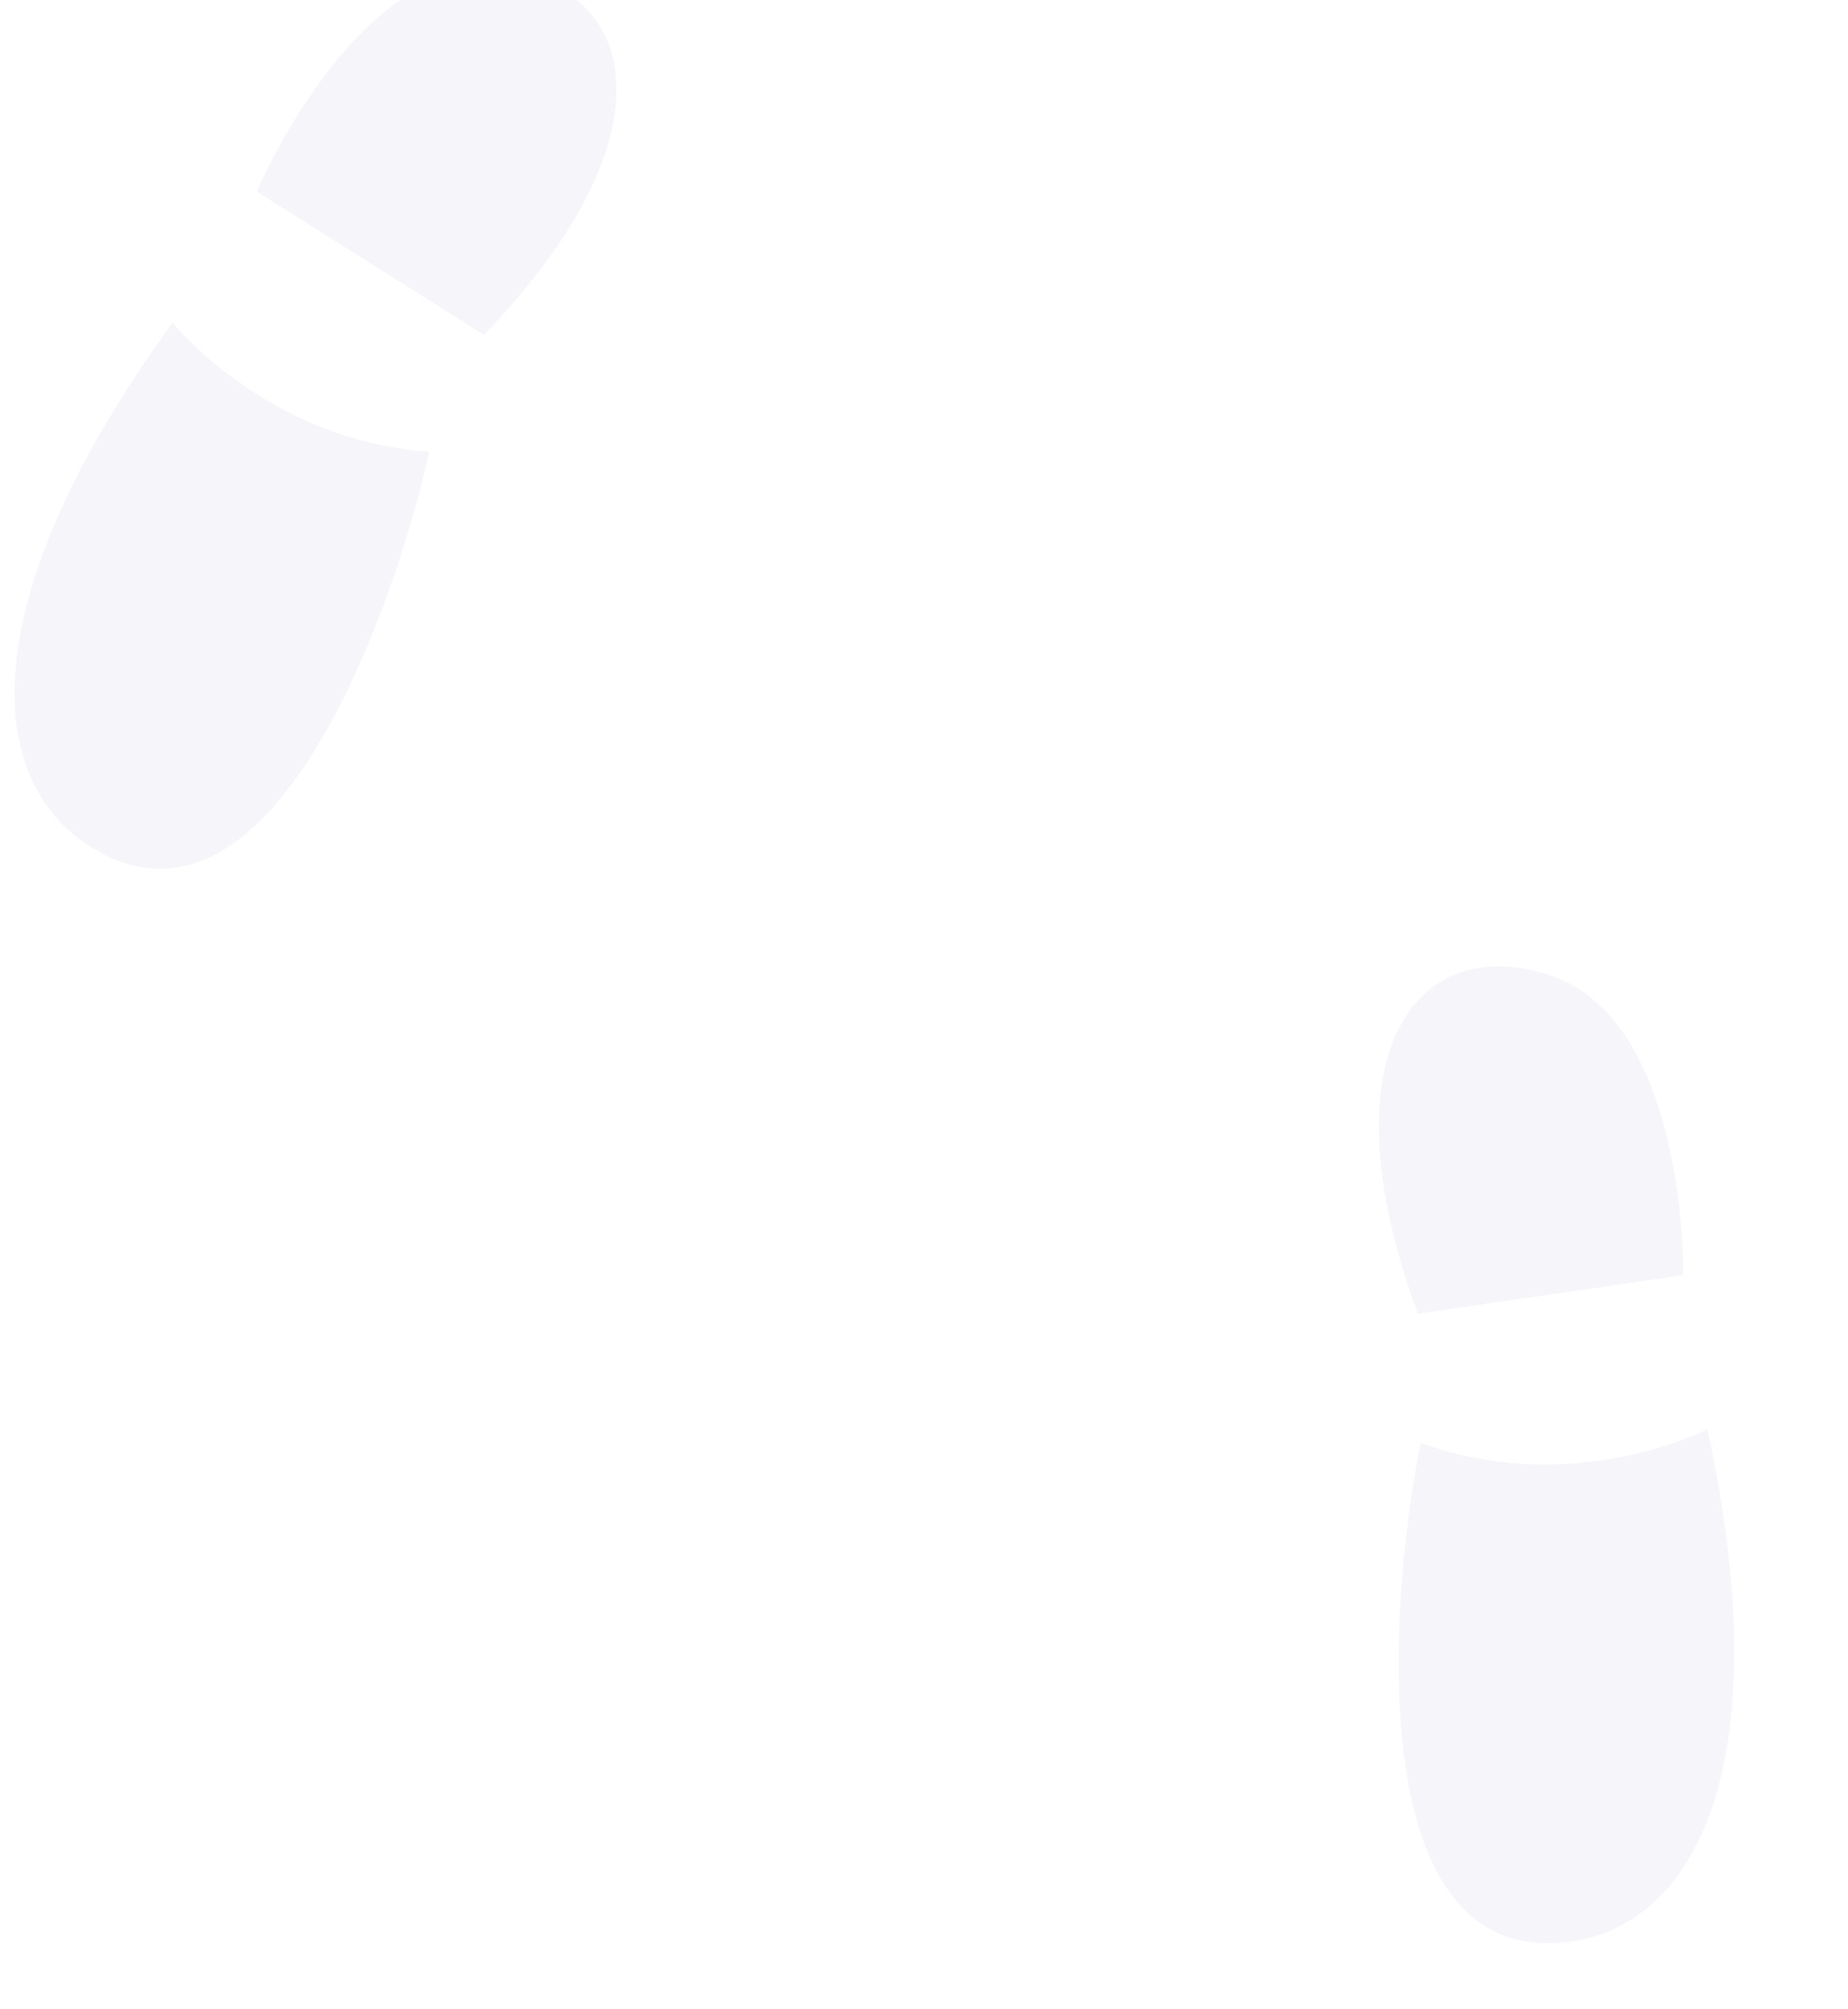<svg width="254" height="276" viewBox="0 0 254 276" fill="none" xmlns="http://www.w3.org/2000/svg">
<g filter="url(#filter0_ii_4044_15)">
<path d="M56.975 66.07C52.846 85.219 36.724 133.108 12.735 121.614C-4.002 113.598 -7.305 88.288 21.722 48.344C21.722 48.344 34.702 64.555 56.975 66.07Z" fill="#F5F5FA"/>
<path d="M64.505 49.993L33.299 30.326C33.299 30.326 46.795 -1.625 66.392 0.065C85.984 1.754 90.968 22.63 64.509 49.993L64.505 49.993Z" fill="#F5F5FA"/>
</g>
<g filter="url(#filter1_ii_4044_15)">
<path d="M211.322 271.002C184.738 271.748 189.322 221.435 193.277 202.252C214.26 209.924 232.68 200.388 232.68 200.388C243.103 248.694 229.866 270.485 211.327 271.001L211.322 271.002Z" fill="#F5F5FA"/>
<path d="M211.301 138.109C229.903 144.531 229.355 179.216 229.355 179.216L192.874 184.503C179.713 148.741 192.699 131.688 211.301 138.109Z" fill="#F5F5FA"/>
</g>
<defs>
<filter id="filter0_ii_4044_15" x="-9" y="-8" width="102.739" height="135.373" filterUnits="userSpaceOnUse" color-interpolation-filters="sRGB">
<feFlood flood-opacity="0" result="BackgroundImageFix"/>
<feBlend mode="normal" in="SourceGraphic" in2="BackgroundImageFix" result="shape"/>
<feColorMatrix in="SourceAlpha" type="matrix" values="0 0 0 0 0 0 0 0 0 0 0 0 0 0 0 0 0 0 127 0" result="hardAlpha"/>
<feOffset dx="11" dy="4"/>
<feGaussianBlur stdDeviation="5.95"/>
<feComposite in2="hardAlpha" operator="arithmetic" k2="-1" k3="1"/>
<feColorMatrix type="matrix" values="0 0 0 0 1 0 0 0 0 1 0 0 0 0 1 0 0 0 0.25 0"/>
<feBlend mode="normal" in2="shape" result="effect1_innerShadow_4044_15"/>
<feColorMatrix in="SourceAlpha" type="matrix" values="0 0 0 0 0 0 0 0 0 0 0 0 0 0 0 0 0 0 127 0" result="hardAlpha"/>
<feOffset dx="-9" dy="-8"/>
<feGaussianBlur stdDeviation="6.55"/>
<feComposite in2="hardAlpha" operator="arithmetic" k2="-1" k3="1"/>
<feColorMatrix type="matrix" values="0 0 0 0 0 0 0 0 0 0 0 0 0 0 0 0 0 0 0.08 0"/>
<feBlend mode="normal" in2="effect1_innerShadow_4044_15" result="effect2_innerShadow_4044_15"/>
</filter>
<filter id="filter1_ii_4044_15" x="178.517" y="128.779" width="68.834" height="146.231" filterUnits="userSpaceOnUse" color-interpolation-filters="sRGB">
<feFlood flood-opacity="0" result="BackgroundImageFix"/>
<feBlend mode="normal" in="SourceGraphic" in2="BackgroundImageFix" result="shape"/>
<feColorMatrix in="SourceAlpha" type="matrix" values="0 0 0 0 0 0 0 0 0 0 0 0 0 0 0 0 0 0 127 0" result="hardAlpha"/>
<feOffset dx="11" dy="4"/>
<feGaussianBlur stdDeviation="5.95"/>
<feComposite in2="hardAlpha" operator="arithmetic" k2="-1" k3="1"/>
<feColorMatrix type="matrix" values="0 0 0 0 1 0 0 0 0 1 0 0 0 0 1 0 0 0 0.25 0"/>
<feBlend mode="normal" in2="shape" result="effect1_innerShadow_4044_15"/>
<feColorMatrix in="SourceAlpha" type="matrix" values="0 0 0 0 0 0 0 0 0 0 0 0 0 0 0 0 0 0 127 0" result="hardAlpha"/>
<feOffset dx="-9" dy="-8"/>
<feGaussianBlur stdDeviation="6.55"/>
<feComposite in2="hardAlpha" operator="arithmetic" k2="-1" k3="1"/>
<feColorMatrix type="matrix" values="0 0 0 0 0 0 0 0 0 0 0 0 0 0 0 0 0 0 0.08 0"/>
<feBlend mode="normal" in2="effect1_innerShadow_4044_15" result="effect2_innerShadow_4044_15"/>
</filter>
</defs>
</svg>
